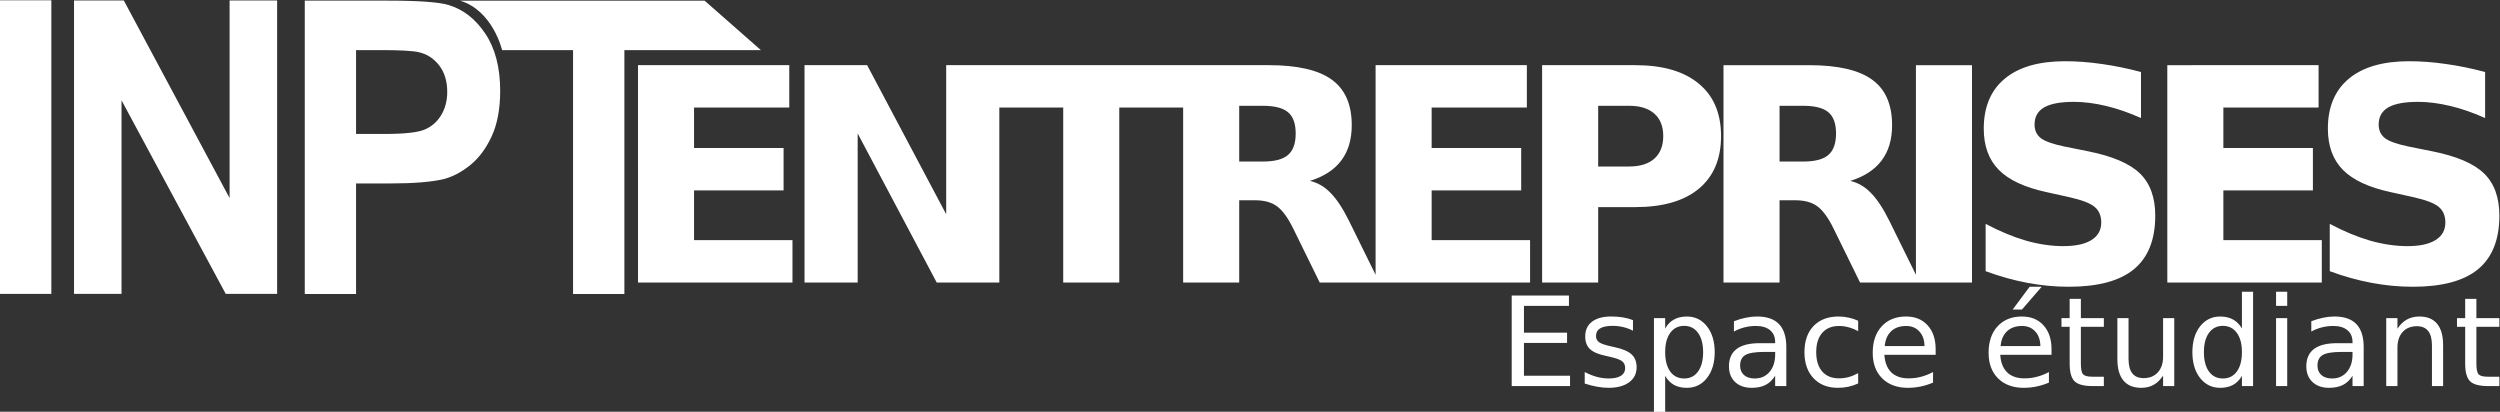 <?xml version="1.0" encoding="UTF-8" standalone="no"?>
<!-- Created with Inkscape (http://www.inkscape.org/) -->

<svg
   version="1.1"
   id="svg2"
   width="710.814"
   height="117.06"
   viewBox="0 0 710.814 117.06"
   xml:space="preserve"
   sodipodi:docname="logo_espace_etudiant_white_vectorized.svg"
   inkscape:version="1.4-rc1 (61ec3f243c, 2024-09-26)"
   xmlns:inkscape="http://www.inkscape.org/namespaces/inkscape"
   xmlns:sodipodi="http://sodipodi.sourceforge.net/DTD/sodipodi-0.dtd"
   xmlns="http://www.w3.org/2000/svg"
   xmlns:svg="http://www.w3.org/2000/svg"><rect x="0" y="0" width="710.814" height="117.06" fill="#333333" stroke="none"/><sodipodi:namedview
     id="namedview1"
     pagecolor="#ffffff"
     bordercolor="#000000"
     borderopacity="0.25"
     inkscape:showpageshadow="2"
     inkscape:pageopacity="0.0"
     inkscape:pagecheckerboard="0"
     inkscape:deskcolor="#d1d1d1"
     inkscape:zoom="0.62569071"
     inkscape:cx="360.40171"
     inkscape:cy="-181.39953"
     inkscape:window-width="1366"
     inkscape:window-height="731"
     inkscape:window-x="301"
     inkscape:window-y="0"
     inkscape:window-maximized="1"
     inkscape:current-layer="g10"><inkscape:page
       x="0"
       y="0"
       width="710.814"
       height="117.06"
       id="page11"
       margin="0"
       bleed="0" /></sodipodi:namedview><defs
     id="defs6"><clipPath
       clipPathUnits="userSpaceOnUse"
       id="clipPath570"><path
         d="M 0,244.235 H 496.713 V 0 H 0 Z"
         id="path568" /></clipPath></defs><g
     id="g10"
     transform="matrix(1.333,0,0,-1.333,-8.377,324.791)"><path
       d="M 6.283,243.593 H 17.236 V 180.97 H 6.283 Z"
       style="fill:#ffffff;fill-opacity:1;fill-rule:nonzero;stroke:none;stroke-width:0.455"
       id="path558" /><g
       id="g560"
       transform="matrix(0.455,0,0,0.455,22.075,180.97)"
       style="fill:#ffffff"><path
         d="M 0,0 V 137.54 H 23.334 L 72.93,44.896 V 137.54 H 95.205 V 0 H 71.117 L 22.265,90.736 V 0 Z"
         style="fill:#ffffff;fill-opacity:1;fill-rule:nonzero;stroke:none"
         id="path562" /></g><g
       id="g564"
       transform="matrix(0.455,0,0,0.455,3.422,132.684)"
       style="fill:#ffffff"><g
         id="g566"
         clip-path="url(#clipPath570)"
         style="fill:#ffffff"><g
           id="g572"
           transform="translate(173.204,220.401)"
           style="fill:#ffffff"><path
             d="m 0,0 v -39.311 h 13.263 c 9.552,0 15.95,0.713 19.157,2.17 3.228,1.446 5.732,3.699 7.577,6.801 1.834,3.092 2.746,6.687 2.746,10.774 0,5.04 -1.289,9.212 -3.847,12.492 -2.583,3.27 -5.816,5.313 -9.735,6.141 C 26.257,-0.304 20.441,0 11.701,0 Z m -24.041,-114.348 v 137.54 h 38.739 c 14.683,0 24.256,-0.692 28.715,-2.064 6.865,-2.065 12.602,-6.55 17.225,-13.467 4.605,-6.917 6.927,-15.857 6.927,-26.797 0,-8.447 -1.342,-15.553 -3.998,-21.317 -2.683,-5.754 -6.058,-10.281 -10.171,-13.561 -4.119,-3.281 -8.295,-5.46 -12.55,-6.519 -5.775,-1.32 -14.138,-1.98 -25.079,-1.98 H 0 v -51.835 z"
             style="fill:#ffffff;fill-opacity:1;fill-rule:nonzero;stroke:none"
             id="path574" /></g><g
           id="g576"
           transform="translate(274.933,106.053)"
           style="fill:#ffffff"><path
             d="m 0,0 v 114.348 h -33.268 c 0,0 -4.289,18.546 -19.737,23.192 H 61.651 L 88.042,114.348 H 24.057 V 0 Z"
             style="fill:#ffffff;fill-opacity:1;fill-rule:nonzero;stroke:none"
             id="path578" /></g></g></g><path
       style="font-weight:bold;font-size:63.599px;font-family:'DejaVu Sans', 'Open Sans', 'Segoe UI', Helvetica;-inkscape-font-specification:'DejaVu Sans Bold';letter-spacing:-7.925px;fill:#ffffff;stroke-width:2.385"
       d="m 142.368,-229.756 h 32.265 v 9.037 H 154.324 v 8.633 h 19.098 v 9.037 H 154.324 v 10.621 h 20.993 v 9.037 h -32.948 z m 35.52,0 h 13.353 l 16.862,31.799 v -31.799 h 11.335 v 46.364 h -13.353 l -16.862,-31.799 v 31.799 h -11.335 z m 39.774,0 h 42.731 v 9.037 h -15.372 v 37.327 h -11.956 v -37.327 h -15.403 z m 57.972,20.558 c 2.505,0 4.296,-0.466 5.372,-1.397 1.097,-0.932 1.646,-2.464 1.646,-4.596 0,-2.112 -0.549,-3.623 -1.646,-4.534 -1.077,-0.911 -2.867,-1.366 -5.372,-1.366 h -5.031 v 11.894 z m -5.031,8.26 v 17.546 H 258.647 v -46.364 h 18.26 c 6.107,0 10.579,1.025 13.415,3.074 2.857,2.05 4.285,5.29 4.285,9.72 0,3.064 -0.745,5.579 -2.236,7.546 -1.47,1.967 -3.695,3.416 -6.677,4.348 1.636,0.373 3.095,1.221 4.379,2.546 1.304,1.304 2.619,3.292 3.944,5.962 l 6.49,13.167 h -12.732 l -5.652,-11.521 c -1.139,-2.319 -2.298,-3.902 -3.478,-4.751 -1.159,-0.849 -2.712,-1.273 -4.658,-1.273 z m 29.091,-28.818 h 32.265 v 9.037 h -20.309 v 8.633 h 19.098 v 9.037 h -19.098 v 10.621 h 20.993 v 9.037 h -32.948 z m 35.52,0 h 19.844 c 5.9,0 10.424,1.315 13.571,3.944 3.168,2.609 4.751,6.335 4.751,11.179 0,4.865 -1.584,8.612 -4.751,11.242 -3.147,2.609 -7.67,3.913 -13.571,3.913 h -7.888 v 16.086 h -11.956 z m 11.956,8.664 v 12.95 h 6.615 c 2.319,0 4.109,-0.559 5.372,-1.677 1.263,-1.139 1.894,-2.743 1.894,-4.813 0,-2.07 -0.631,-3.664 -1.894,-4.782 -1.263,-1.118 -3.054,-1.677 -5.372,-1.677 z m 43.718,11.894 c 2.505,0 4.296,-0.466 5.372,-1.397 1.097,-0.932 1.646,-2.464 1.646,-4.596 0,-2.112 -0.549,-3.623 -1.646,-4.534 -1.077,-0.911 -2.867,-1.366 -5.372,-1.366 h -5.031 v 11.894 z m -5.031,8.26 v 17.546 h -11.956 v -46.364 h 18.26 c 6.107,0 10.579,1.025 13.415,3.074 2.857,2.05 4.285,5.29 4.285,9.72 0,3.064 -0.745,5.579 -2.236,7.546 -1.47,1.967 -3.695,3.416 -6.677,4.348 1.636,0.373 3.095,1.221 4.379,2.546 1.304,1.304 2.619,3.292 3.944,5.962 l 6.49,13.167 h -12.732 l -5.652,-11.521 c -1.139,-2.319 -2.298,-3.902 -3.478,-4.751 -1.159,-0.849 -2.712,-1.273 -4.658,-1.273 z m 29.091,-28.818 h 11.956 v 46.364 h -11.956 z m 48.003,1.46 v 9.813 c -2.546,-1.139 -5.031,-1.998 -7.453,-2.578 -2.422,-0.58 -4.71,-0.87 -6.863,-0.87 -2.857,0 -4.969,0.393 -6.335,1.18 -1.366,0.787 -2.05,2.008 -2.05,3.664 0,1.242 0.455,2.215 1.366,2.919 0.932,0.683 2.609,1.273 5.031,1.77 l 5.093,1.025 c 5.155,1.035 8.819,2.609 10.993,4.72 2.174,2.112 3.261,5.114 3.261,9.006 0,5.114 -1.522,8.923 -4.565,11.428 -3.023,2.484 -7.65,3.727 -13.881,3.727 -2.94,0 -5.89,-0.279 -8.85,-0.838 -2.961,-0.559 -5.921,-1.387 -8.881,-2.484 v -10.093 c 2.96,1.573 5.817,2.764 8.571,3.571 2.774,0.787 5.445,1.18 8.012,1.18 2.609,0 4.606,-0.435 5.993,-1.304 1.387,-0.87 2.081,-2.112 2.081,-3.727 0,-1.449 -0.476,-2.567 -1.428,-3.354 -0.932,-0.787 -2.805,-1.491 -5.621,-2.112 l -4.627,-1.025 c -4.637,-0.994 -8.033,-2.578 -10.186,-4.751 -2.132,-2.174 -3.199,-5.103 -3.199,-8.788 0,-4.617 1.491,-8.167 4.472,-10.652 2.981,-2.484 7.267,-3.727 12.856,-3.727 2.546,0 5.165,0.197 7.857,0.59 2.691,0.373 5.476,0.942 8.354,1.708 z m 5.614,-1.46 H 500.831 v 9.037 h -20.309 v 8.633 h 19.098 v 9.037 h -19.098 v 10.621 h 20.993 v 9.037 h -32.948 z m 67.785,1.46 v 9.813 c -2.546,-1.139 -5.031,-1.998 -7.453,-2.578 -2.422,-0.58 -4.71,-0.87 -6.863,-0.87 -2.857,0 -4.969,0.393 -6.335,1.18 -1.366,0.787 -2.05,2.008 -2.05,3.664 0,1.242 0.455,2.215 1.366,2.919 0.932,0.683 2.609,1.273 5.031,1.77 l 5.093,1.025 c 5.155,1.035 8.819,2.609 10.993,4.72 2.174,2.112 3.261,5.114 3.261,9.006 0,5.114 -1.522,8.923 -4.565,11.428 -3.023,2.484 -7.65,3.727 -13.881,3.727 -2.94,0 -5.89,-0.279 -8.85,-0.838 -2.961,-0.559 -5.921,-1.387 -8.881,-2.484 v -10.093 c 2.96,1.573 5.817,2.764 8.571,3.571 2.774,0.787 5.445,1.18 8.012,1.18 2.609,0 4.606,-0.435 5.993,-1.304 1.387,-0.87 2.081,-2.112 2.081,-3.727 0,-1.449 -0.476,-2.567 -1.429,-3.354 -0.932,-0.787 -2.805,-1.491 -5.621,-2.112 l -4.627,-1.025 c -4.637,-0.994 -8.033,-2.578 -10.186,-4.751 -2.132,-2.174 -3.199,-5.103 -3.199,-8.788 0,-4.617 1.491,-8.167 4.472,-10.652 2.981,-2.484 7.267,-3.727 12.856,-3.727 2.546,0 5.165,0.197 7.857,0.59 2.691,0.373 5.476,0.942 8.354,1.708 z"
       id="text3193"
       transform="scale(1,-1)"
       aria-label="ENTREPRISES"
       sodipodi:nodetypes="cccccccccccccccccccccccccccccccccscscsccsccccscsccccccccscccccccccccccccscscsccccccscssscscscsccsccccscsccccccccsccccccccsssscccsscsscccsssccccssscccccccccccccccccsssscccsscsscccsssccccssscc" /><path
       d="m 328.727,-180.617 h 12.209 v 2.199 h -9.596 v 5.716 h 9.195 v 2.199 h -9.195 v 6.997 h 9.829 v 2.199 h -12.442 z m 25.866,5.251 v 2.25 q -1.009,-0.517 -2.095,-0.776 -1.086,-0.259 -2.25,-0.259 -1.772,0 -2.664,0.543 -0.879,0.543 -0.879,1.63 0,0.828 0.634,1.306 0.634,0.466 2.548,0.892 l 0.815,0.181 q 2.535,0.543 3.595,1.539 1.073,0.983 1.073,2.755 0,2.018 -1.604,3.194 -1.591,1.177 -4.384,1.177 -1.164,0 -2.431,-0.233 -1.255,-0.22 -2.651,-0.673 v -2.457 q 1.319,0.685 2.6,1.035 1.28,0.336 2.535,0.336 1.681,0 2.587,-0.569 0.905,-0.582 0.905,-1.63 0,-0.97 -0.66,-1.487 -0.647,-0.517 -2.858,-0.996 l -0.828,-0.194 q -2.212,-0.466 -3.194,-1.423 -0.983,-0.97 -0.983,-2.651 0,-2.043 1.449,-3.156 1.449,-1.112 4.113,-1.112 1.319,0 2.483,0.194 1.164,0.194 2.147,0.582 z m 6.867,11.886 v 7.682 h -2.393 v -19.995 h 2.393 v 2.199 q 0.75,-1.293 1.888,-1.914 1.151,-0.634 2.742,-0.634 2.638,0 4.281,2.095 1.655,2.095 1.655,5.51 0,3.414 -1.655,5.51 -1.643,2.095 -4.281,2.095 -1.591,0 -2.742,-0.621 -1.138,-0.634 -1.888,-1.927 z m 8.096,-5.057 q 0,-2.625 -1.086,-4.113 -1.073,-1.5 -2.962,-1.5 -1.888,0 -2.975,1.5 -1.073,1.487 -1.073,4.113 0,2.625 1.073,4.126 1.086,1.487 2.975,1.487 1.888,0 2.962,-1.487 1.086,-1.5 1.086,-4.126 z m 12.998,-0.052 q -2.884,0 -3.996,0.66 -1.112,0.66 -1.112,2.25 0,1.267 0.828,2.018 0.841,0.737 2.276,0.737 1.979,0 3.169,-1.397 1.203,-1.41 1.203,-3.738 v -0.53 z m 4.746,-0.983 v 8.264 h -2.38 v -2.199 q -0.815,1.319 -2.03,1.953 -1.216,0.621 -2.975,0.621 -2.224,0 -3.544,-1.242 -1.306,-1.255 -1.306,-3.35 0,-2.444 1.63,-3.686 1.643,-1.242 4.889,-1.242 h 3.337 v -0.233 q 0,-1.643 -1.086,-2.535 -1.073,-0.905 -3.026,-0.905 -1.242,0 -2.418,0.297 -1.177,0.297 -2.263,0.892 v -2.199 q 1.306,-0.504 2.535,-0.75 1.229,-0.259 2.393,-0.259 3.143,0 4.695,1.63 1.552,1.63 1.552,4.94 z m 15.326,-5.665 v 2.224 q -1.009,-0.556 -2.03,-0.828 -1.009,-0.285 -2.043,-0.285 -2.315,0 -3.595,1.474 -1.28,1.461 -1.28,4.113 0,2.651 1.28,4.126 1.28,1.461 3.595,1.461 1.035,0 2.043,-0.272 1.022,-0.285 2.03,-0.841 v 2.199 q -0.996,0.466 -2.069,0.698 -1.061,0.233 -2.263,0.233 -3.272,0 -5.199,-2.056 -1.927,-2.056 -1.927,-5.548 0,-3.544 1.94,-5.574 1.953,-2.03 5.341,-2.03 1.099,0 2.147,0.233 1.048,0.22 2.03,0.673 z m 16.529,6.091 v 1.164 h -10.941 q 0.155,2.457 1.474,3.751 1.332,1.28 3.699,1.28 1.371,0 2.651,-0.336 1.293,-0.336 2.561,-1.009 v 2.25 q -1.28,0.543 -2.625,0.828 -1.345,0.285 -2.729,0.285 -3.466,0 -5.497,-2.018 -2.018,-2.018 -2.018,-5.458 0,-3.557 1.914,-5.639 1.927,-2.095 5.186,-2.095 2.923,0 4.617,1.888 1.707,1.875 1.707,5.109 z m -2.38,-0.698 q -0.026,-1.953 -1.099,-3.117 -1.061,-1.164 -2.819,-1.164 -1.992,0 -3.194,1.125 -1.19,1.125 -1.371,3.169 z m 27.095,0.698 v 1.164 h -10.941 q 0.155,2.457 1.474,3.751 1.332,1.28 3.699,1.28 1.371,0 2.651,-0.336 1.293,-0.336 2.561,-1.009 v 2.25 q -1.28,0.543 -2.625,0.828 -1.345,0.285 -2.729,0.285 -3.466,0 -5.497,-2.018 -2.018,-2.018 -2.018,-5.458 0,-3.557 1.914,-5.639 1.927,-2.095 5.186,-2.095 2.923,0 4.617,1.888 1.707,1.875 1.707,5.109 z m -2.38,-0.698 q -0.026,-1.953 -1.099,-3.117 -1.061,-1.164 -2.819,-1.164 -1.992,0 -3.194,1.125 -1.19,1.125 -1.371,3.169 z m -2.289,-12.649 h 2.574 l -4.216,4.863 h -1.979 z m 10.928,2.587 v 4.113 h 4.902 v 1.849 h -4.902 v 7.863 q 0,1.772 0.479,2.276 0.491,0.504 1.979,0.504 h 2.444 v 1.992 h -2.444 q -2.755,0 -3.802,-1.022 -1.048,-1.035 -1.048,-3.751 v -7.863 h -1.746 v -1.849 h 1.746 v -4.113 z m 7.786,12.881 v -8.769 h 2.38 v 8.678 q 0,2.056 0.802,3.091 0.802,1.022 2.406,1.022 1.927,0 3.039,-1.229 1.125,-1.229 1.125,-3.35 v -8.213 h 2.38 v 14.485 h -2.38 v -2.224 q -0.867,1.319 -2.018,1.966 -1.138,0.634 -2.651,0.634 -2.496,0 -3.789,-1.552 -1.293,-1.552 -1.293,-4.54 z m 5.988,-9.118 z m 20.577,2.548 v -7.837 h 2.38 v 20.124 h -2.38 v -2.173 q -0.75,1.293 -1.901,1.927 -1.138,0.621 -2.742,0.621 -2.625,0 -4.281,-2.095 -1.643,-2.095 -1.643,-5.51 0,-3.414 1.643,-5.51 1.655,-2.095 4.281,-2.095 1.604,0 2.742,0.634 1.151,0.621 1.901,1.914 z m -8.109,5.057 q 0,2.625 1.073,4.126 1.086,1.487 2.975,1.487 1.888,0 2.975,-1.487 1.086,-1.5 1.086,-4.126 0,-2.625 -1.086,-4.113 -1.086,-1.5 -2.975,-1.5 -1.888,0 -2.975,1.5 -1.073,1.487 -1.073,4.113 z m 15.39,-7.255 h 2.38 v 14.485 h -2.38 z m 0,-5.639 h 2.38 v 3.013 h -2.38 z m 13.942,12.843 q -2.884,0 -3.996,0.66 -1.112,0.66 -1.112,2.25 0,1.267 0.828,2.018 0.841,0.737 2.276,0.737 1.979,0 3.169,-1.397 1.203,-1.41 1.203,-3.738 v -0.53 z m 4.746,-0.983 v 8.264 h -2.38 v -2.199 q -0.815,1.319 -2.03,1.953 -1.216,0.621 -2.975,0.621 -2.224,0 -3.544,-1.242 -1.306,-1.255 -1.306,-3.35 0,-2.444 1.63,-3.686 1.643,-1.242 4.889,-1.242 h 3.337 v -0.233 q 0,-1.643 -1.086,-2.535 -1.073,-0.905 -3.026,-0.905 -1.242,0 -2.418,0.297 -1.177,0.297 -2.263,0.892 v -2.199 q 1.306,-0.504 2.535,-0.75 1.229,-0.259 2.393,-0.259 3.143,0 4.695,1.63 1.552,1.63 1.552,4.94 z m 16.942,-0.479 v 8.743 h -2.38 v -8.665 q 0,-2.056 -0.802,-3.078 -0.802,-1.022 -2.406,-1.022 -1.927,0 -3.039,1.229 -1.112,1.229 -1.112,3.35 v 8.187 h -2.393 v -14.485 h 2.393 v 2.25 q 0.854,-1.306 2.005,-1.953 1.164,-0.647 2.677,-0.647 2.496,0 3.776,1.552 1.28,1.539 1.28,4.54 z m 7.1,-9.855 v 4.113 h 4.902 v 1.849 h -4.902 v 7.863 q 0,1.772 0.479,2.276 0.491,0.504 1.979,0.504 h 2.444 v 1.992 h -2.444 q -2.755,0 -3.802,-1.022 -1.048,-1.035 -1.048,-3.751 v -7.863 h -1.746 v -1.849 h 1.746 v -4.113 z"
       id="text11"
       style="font-size:26.487px;font-family:'DejaVu Sans';-inkscape-font-specification:'DejaVu Sans';text-align:justify;fill:#ffffff;stroke-width:11.339"
       transform="scale(1,-1)"
       aria-label="Espace étudiant" /></g></svg>

